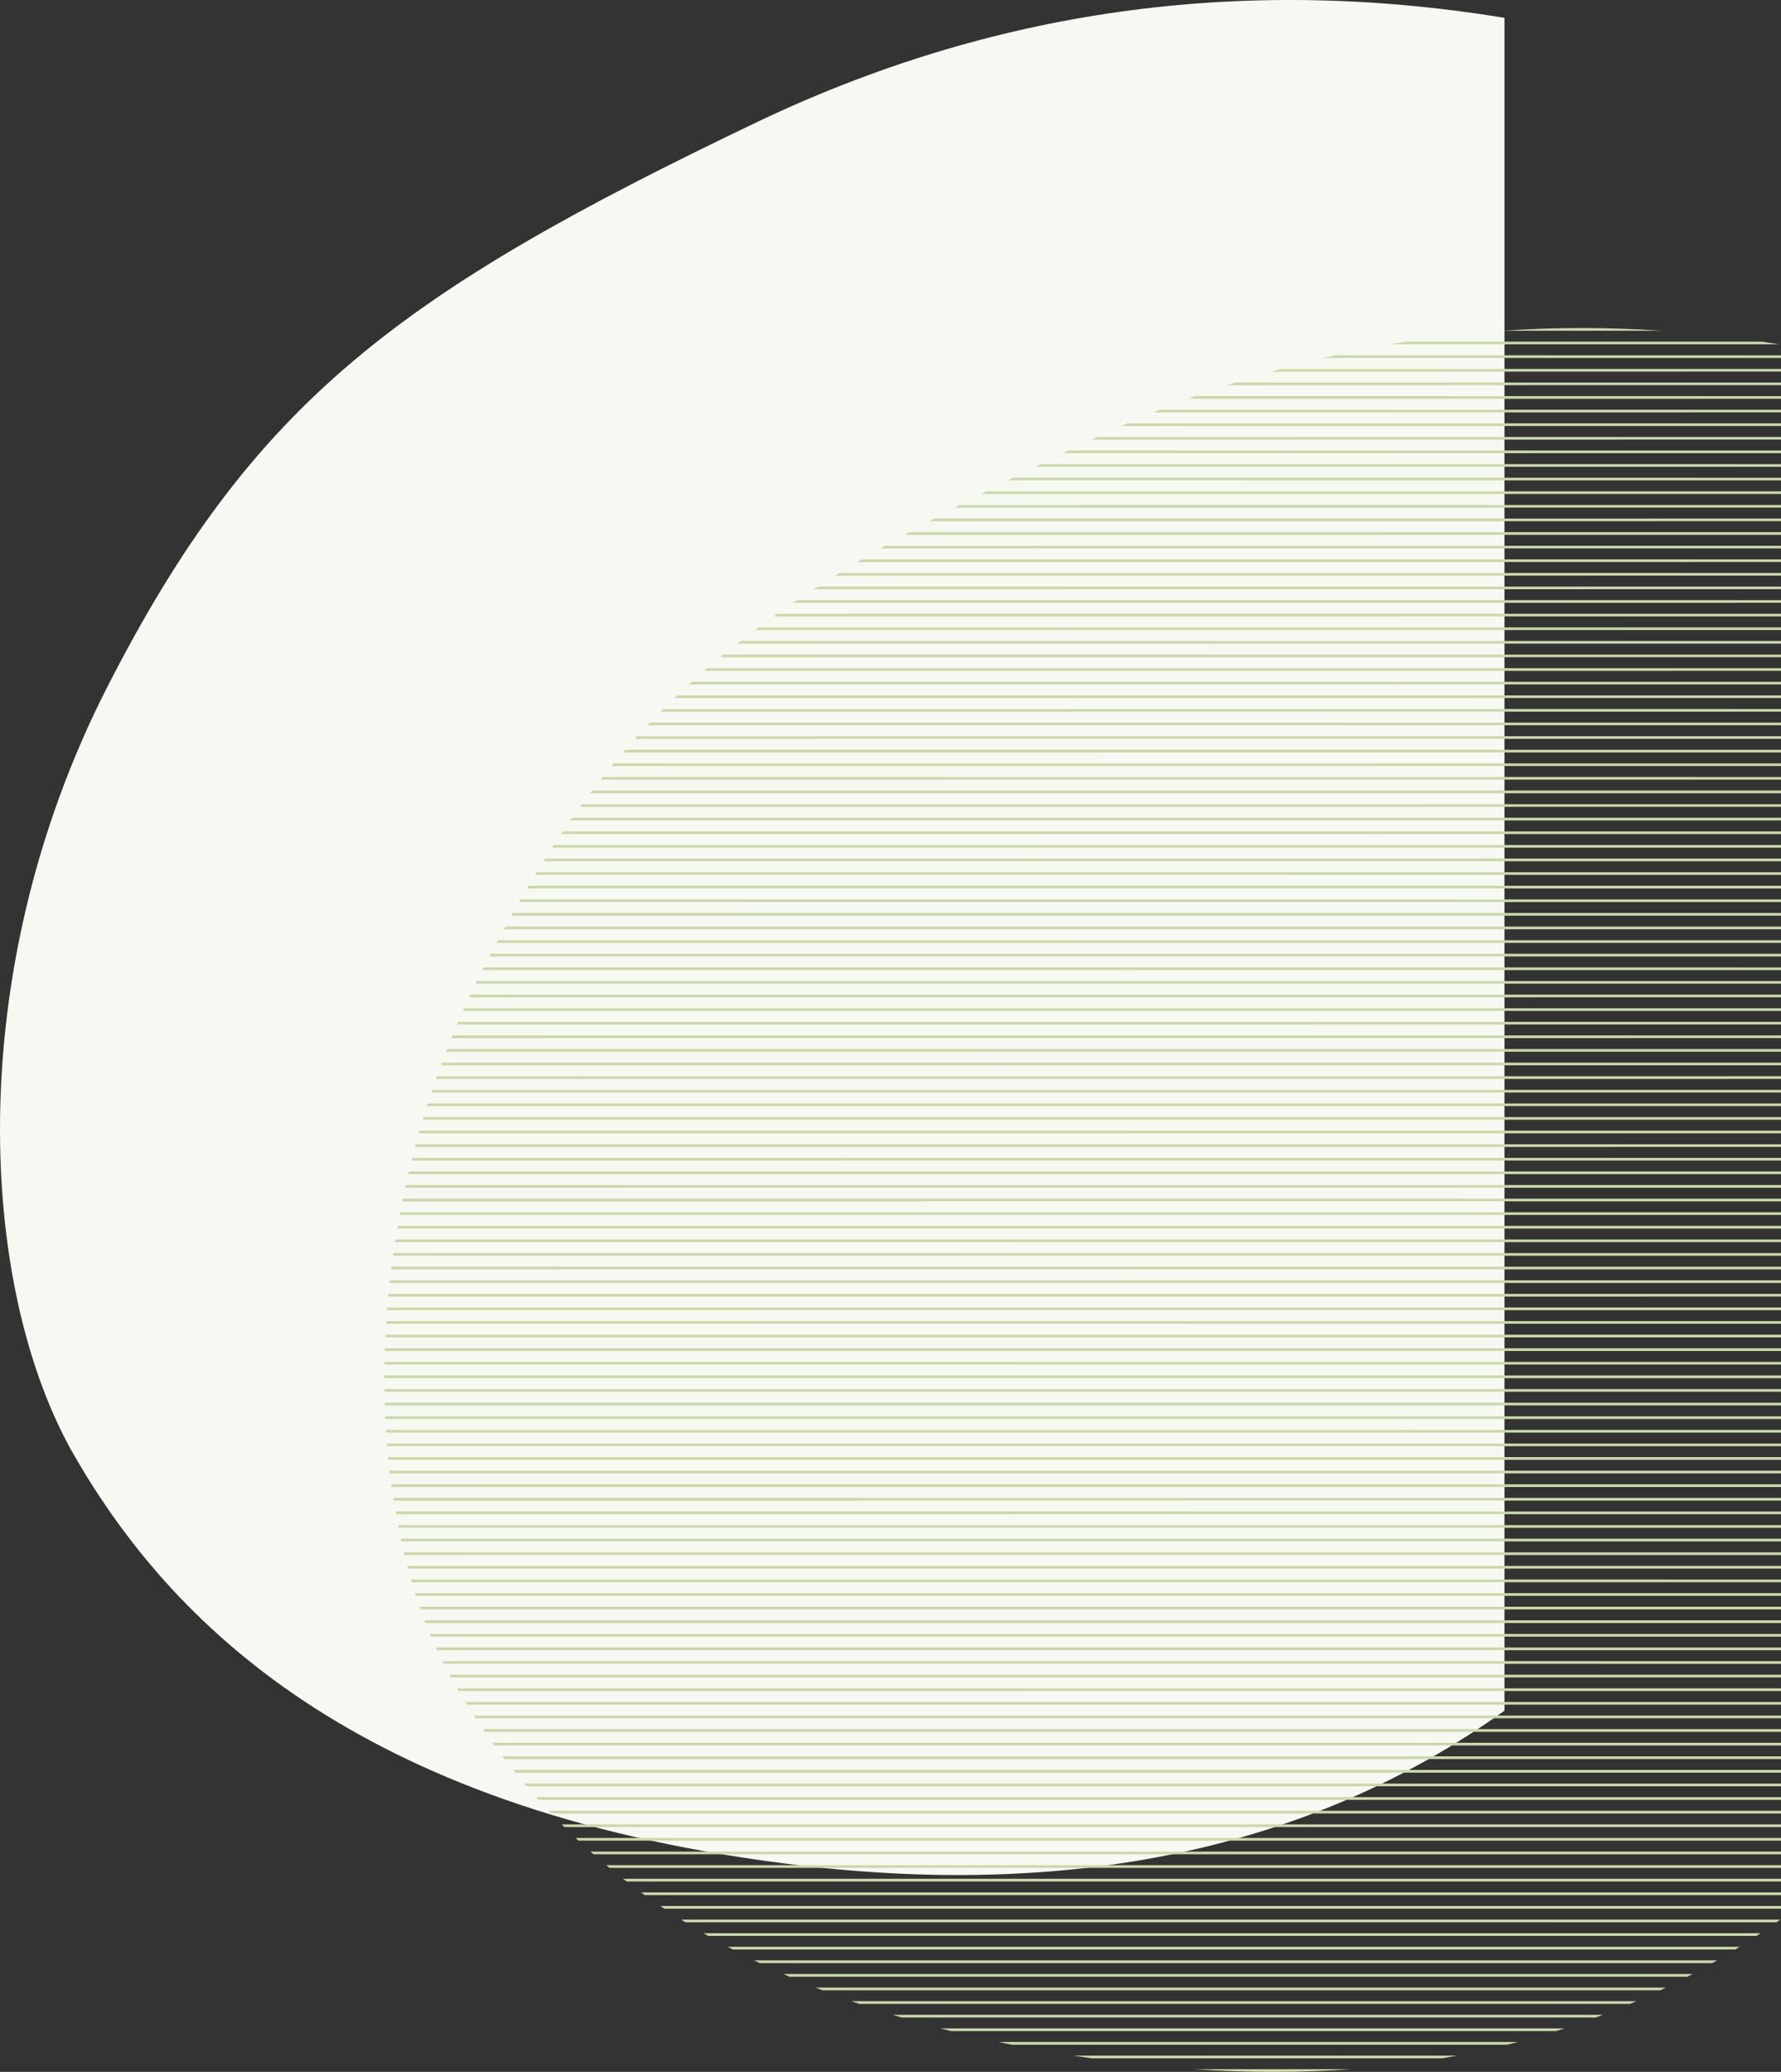 <svg xmlns="http://www.w3.org/2000/svg" width="380" height="442" viewBox="0 0 380 442">
    <rect x="0" y="0" width="380" height="442" fill="#333333" stroke="none"/>
    <g fill="none" fill-rule="evenodd">
        <g>
            <g>
                <path fill="#F6F9F1" d="M321 3.807c-56.154-9.203-109.46-1.72-159.92 22.447C85.39 62.504 54.106 85.426 22.873 146.59-8.36 207.755-4.512 275.267 15.89 310.58c20.4 35.314 59.594 75.074 151.263 86.923 61.113 7.9 112.396-2.954 153.848-32.56V3.807z" transform="translate(-1120 -999) translate(1120 999)"/>
                <path fill="#CBD8AA" d="M288.206 441.42c-10.727.773-21.858.773-33.394 0zm22.716-2.902c-1.086.203-2.178.397-3.274.582h-74.73c-1.316-.187-2.62-.38-3.912-.58zm12.97-2.901c-.758.198-1.518.392-2.28.581H215.872c-.952-.19-1.897-.384-2.835-.582zm9.898-2.901c-.603.196-1.209.39-1.815.58H202.96c-.762-.191-1.519-.385-2.27-.58zm8.22-2.902c-.514.196-1.029.39-1.545.58l-148.081.001c-.642-.192-1.28-.385-1.913-.58zm7.11-2.902c-.45.196-.9.39-1.351.58H183.357c-.556-.192-1.11-.385-1.66-.58zm6.314-2.901c-.402.195-.805.388-1.209.58h-178.76c-.492-.192-.981-.386-1.468-.58zm5.706-2.902c-.365.194-.73.388-1.097.58h-191.6c-.441-.193-.88-.386-1.316-.58zm5.218-2.902c-.336.195-.673.389-1.01.581h-203.23c-.4-.194-.798-.387-1.194-.582zm4.818-2.901c-.31.194-.622.387-.933.58l-213.876-.001c-.365-.193-.727-.386-1.088-.58zm4.484-2.903c-.29.195-.58.388-.872.58H151.101c-.335-.193-.67-.386-1.001-.58zm4.195-2.902c-.272.195-.545.389-.819.582l-232.787-.002c-.31-.192-.618-.386-.925-.58zM380 406.6v.58l-238.24.001c-.289-.193-.575-.387-.86-.58H380zm0-2.902v.58H137.584c-.268-.192-.534-.386-.8-.58H380zm0-2.901v.58H133.692c-.25-.193-.499-.386-.747-.58H380zm0-2.902v.58l-249.947.001c-.235-.193-.468-.387-.7-.58L380 397.893zm0-2.902v.58H126.64c-.22-.192-.439-.386-.657-.579H380zm0-2.902v.58H123.433l-.617-.579H380zm0-2.901v.58H120.416l-.583-.58H380zm0-2.902v.58H117.57l-.549-.58H380zm0-2.902v.58H114.883l-.519-.58H380zm0-2.901v.58H112.343l-.491-.58H380zm0-2.902v.58H109.94c-.157-.193-.312-.386-.466-.58H380zm0-2.902v.58H107.66l-.44-.579H380zm0-2.902v.58H105.498c-.14-.193-.28-.386-.418-.58H380zm0-2.901v.58H103.446c-.134-.193-.267-.387-.399-.58H380zm0-2.902v.58H101.495l-.379-.58H380zm0-2.902v.58H99.638c-.121-.193-.241-.387-.36-.58H380zm0-2.901v.58H97.87l-.344-.58H380zm0-2.902v.58H96.189c-.107-.192-.214-.384-.32-.578L380 357.27zm0-2.902v.58l-285.351.002-.29-.58L380 354.368zm0-2.902v.58l-286.752.003c-.089-.193-.177-.387-.265-.582H380zm0-2.901v.58l-288.03.002-.242-.58L380 348.565zm0-2.902v.58l-289.199.003-.221-.581 289.42-.002zm0-2.902v.58H89.731l-.202-.578L380 342.761zm0-2.901v.58l-291.247.001-.185-.58L380 339.86zm0-2.902v.58l-292.141.002-.17-.582H380zm0-2.902v.58l-292.958.001-.154-.579L380 334.056zm0-2.902v.58l-293.701.001-.14-.579L380 331.154zm0-2.901v.58l-294.375.002-.127-.581L380 328.253zm0-2.902v.58l-294.984.002c-.039-.193-.077-.387-.114-.58L380 325.35zm0-2.902v.58l-295.53.002c-.035-.193-.069-.387-.102-.58L380 322.449zm0-2.901v.58H83.983l-.09-.58H380zm0-2.902v.58l-296.446.002-.08-.582H380zm0-2.902v.58l-296.82.002-.068-.58L380 313.743zm0-2.902v.58l-297.14.002-.057-.58L380 310.842zm0-2.901v.58l-297.407.001-.047-.58L380 307.94zm0-2.902v.58l-297.623.001-.037-.58L380 305.04zm0-2.902v.58H82.21c-.01-.192-.018-.385-.027-.579H380zm0-2.901v.58H82.093c-.007-.193-.013-.386-.018-.58H380zm0-2.902v.58l-297.977.001-.009-.582H380zm0-2.902v.58l-298 .001.001-.58H380zm0-2.902v.58l-297.976.001.01-.58H380zm0-2.901v.58l-297.906.001.02-.58L380 287.629zm0-2.902v.58H82.21l.028-.58H380zm0-2.902v.58l-297.63.002.038-.581H380zm0-2.901v.58H82.576c.015-.193.03-.387.047-.58H380zm0-2.902v.58l-297.173.001.055-.58L380 276.021zm0-2.902v.58H83.122l.064-.58H380zm0-2.902v.58H83.462l.074-.58H380zm0-2.901v.58l-296.153.001.082-.58L380 267.316zm0-2.902v.58H84.276l.091-.58H380zm0-2.902v.58l-295.25.001.1-.58H380zm0-2.901v.58H85.27l.109-.58H380zm0-2.902v.58H85.834l.119-.58H380zm0-2.902v.58l-293.556.001.128-.58H380zm0-2.902v.58H87.1l.138-.58H380zm0-2.901v.58H87.803c.049-.193.097-.387.147-.58H380zm0-2.902v.58H88.553l.156-.58H380zm0-2.902v.58H89.35l.165-.58H380zm0-2.901v.58H90.196l.174-.58H380zm0-2.902v.58H91.09c.06-.193.122-.387.184-.58H380zm0-2.902v.58H92.033l.195-.58H380zm0-2.902v.58H93.027l.205-.58H380zm0-2.901v.58H94.072c.072-.194.143-.387.216-.58H380zm0-2.902v.58H95.17l.226-.58H380zm0-2.902v.58H96.32l.237-.58H380zm0-2.901v.58H97.525l.248-.581H380zm0-2.902v.58H98.785l.26-.58H380zm0-2.902v.58H100.103l.27-.58H380zm0-2.902v.58H101.479c.093-.193.187-.387.282-.58H380zm0-2.901v.58l-277.084-.001.292-.58H380zm0-2.902v.58l-275.598-.002.302-.58 275.296.002zm0-2.902v.58H105.923l.31-.582 273.767.002zm0-2.901v.58l-272.518-.002.316-.58 272.202.002zm0-2.902v.58l-270.92-.002.324-.58 270.596.002zm0-2.902v.58l-269.28-.002.333-.578H380zm0-2.902v.58l-267.592-.002.342-.579 267.25.001zm0-2.901v.58l-265.855-.003.353-.578H380zm0-2.902v.58l-264.064-.002.365-.58 263.699.002zm0-2.902v.58l-262.213-.001.377-.579H380zm0-2.902v.58l-260.297-.001.39-.579H380zm0-2.901v.58l-258.311-.001.406-.581 257.905.002zm0-2.902v.58H123.75c.14-.194.281-.388.423-.581L380 171.56zm0-2.902v.58l-254.104-.001.439-.58 253.665.001zm0-2.901v.58l-251.87-.002.457-.579H380zm0-2.902v.58H130.46l.48-.582 249.06.002zm0-2.902v.58H132.898l.5-.58H380zm0-2.902v.58H135.449c.174-.194.35-.388.525-.58H380zm0-2.901v.58l-241.877-.001.55-.58H380zm0-2.902v.58H140.928l.577-.58H380zm0-2.902v.58H143.875l.607-.58H380zm0-2.901v.58l-233.027-.001c.213-.194.426-.388.64-.58H380zm0-2.902v.58H150.231l.673-.581H380zm0-2.902v.58H153.66c.234-.194.469-.387.704-.579H380zm0-2.902v.58H157.265c.247-.193.494-.387.743-.58H380zm0-2.901v.58H161.055l.78-.58H380zm0-2.902v.58H165.037c.271-.194.544-.387.818-.58H380zm0-2.902v.58H169.211c.285-.194.571-.387.858-.58H380zm0-2.901v.58H173.582c.298-.194.597-.388.897-.58H380zm0-2.902v.58H178.147l.937-.58H380zm0-2.902v.58H182.906l.975-.58H380zm0-2.902v.58H187.852l1.01-.58H380zm0-2.901v.58H192.974l1.047-.58H380zm0-2.902v.58H198.268l1.078-.58H380zm0-2.902v.58H203.718l1.107-.58H380zm0-2.901v.58H209.312l1.134-.58H380zm0-2.902v.58l-164.967.001c.385-.193.771-.387 1.159-.58L380 101.918zm0-2.902v.58l-159.13.001 1.18-.58H380zm0-2.902v.58l-153.19.001 1.198-.58H380zm0-2.901v.58H232.843c.412-.195.824-.389 1.237-.581H380zm0-2.902v.58H239.192c.442-.195.884-.388 1.326-.58H380zm0-2.902v.58H246.035c.48-.195.96-.389 1.44-.58H380zm0-2.901v.58l-126.5-.002c.527-.195 1.053-.388 1.58-.58L380 84.51zm0-2.902v.58H261.77c.593-.197 1.186-.39 1.779-.582L380 81.607zm0-2.902v.58H271.166c.684-.197 1.369-.39 2.054-.58H380zm0-2.902v.58h-97.726c.837-.198 1.675-.391 2.514-.58H380zm-4.085-2.902c1.36.202 2.722.415 4.085.64l-.36-.059h-83.15c1.176-.203 2.354-.397 3.533-.582zm-55.304-2.321c11.178-.773 22.487-.773 33.927 0z" transform="translate(-1120 -999) translate(1120 999)"/>
            </g>
        </g>
    </g>
</svg>
